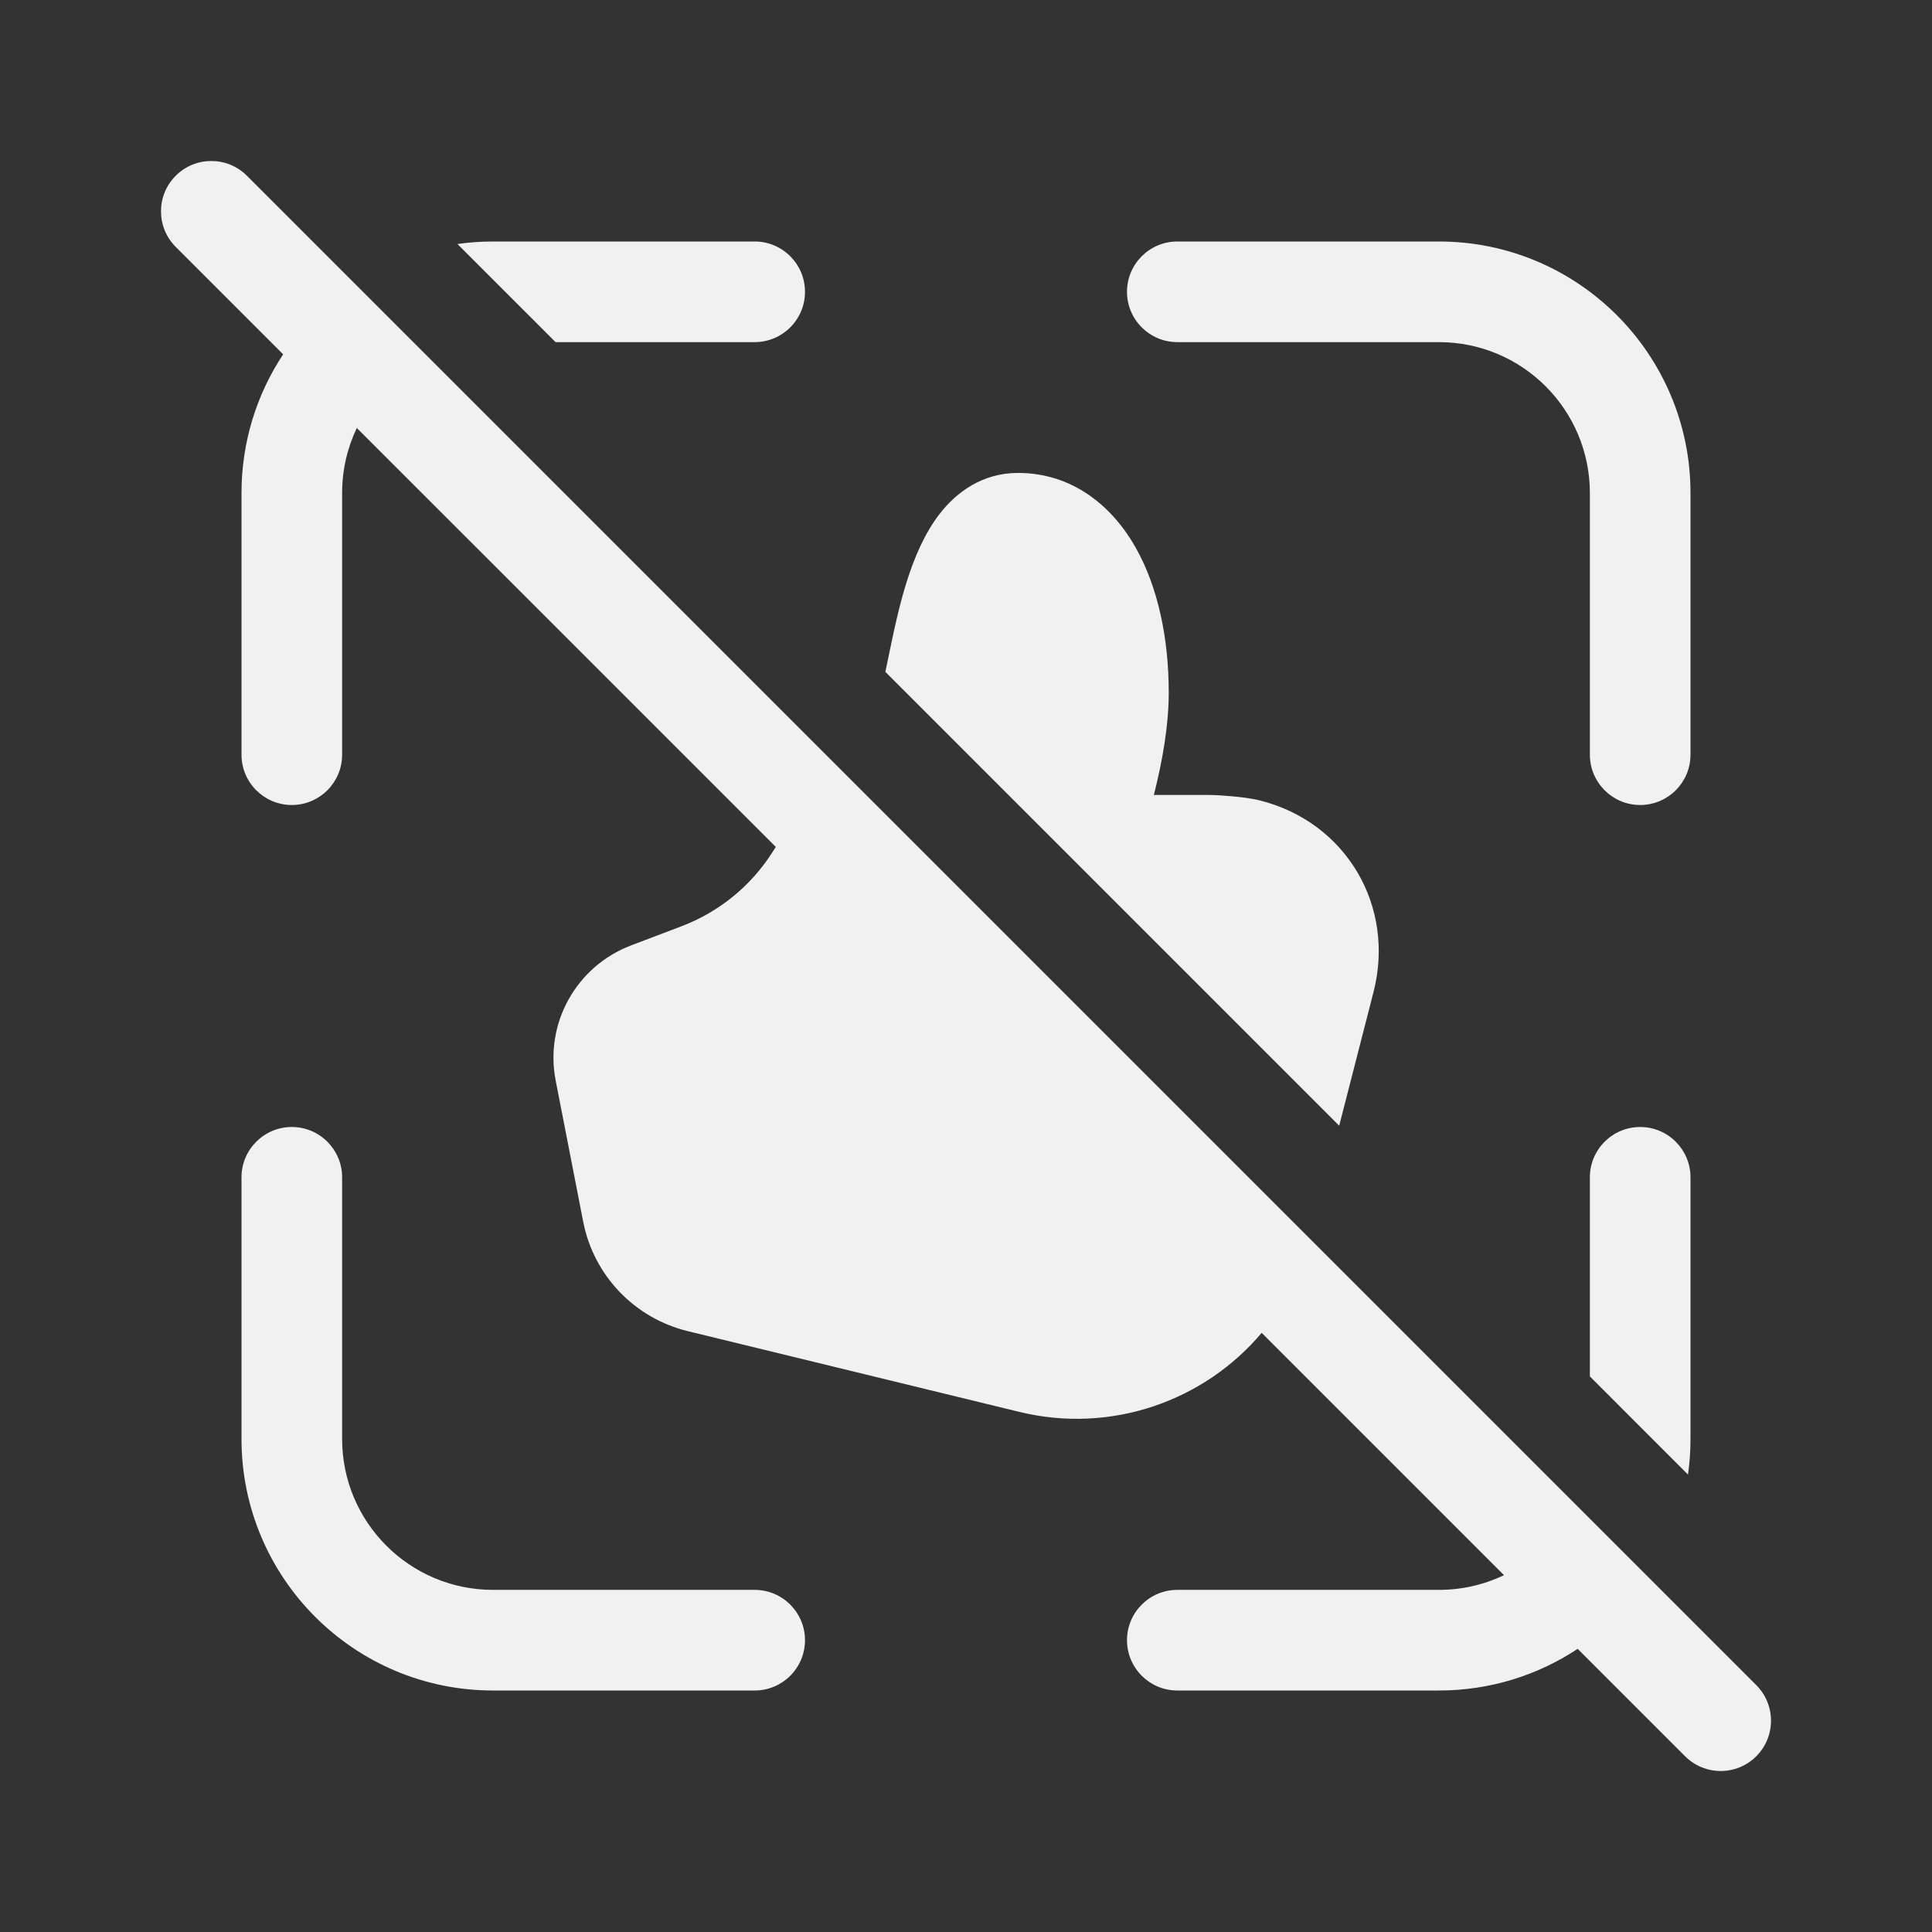 <svg width="48" height="48" viewBox="0 0 48 48" fill="none" xmlns="http://www.w3.org/2000/svg">
<rect x="0" y="0" width="48" height="48" fill="#333333" stroke="none"/>
<path d="M39.197 40.965L41.866 43.634C42.354 44.122 43.146 44.122 43.634 43.634C44.122 43.146 44.122 42.354 43.634 41.866L6.134 4.366C5.646 3.878 4.854 3.878 4.366 4.366C3.878 4.854 3.878 5.646 4.366 6.134L7.035 8.803C6.381 9.791 6 10.976 6 12.25V18.75C6 19.44 6.56 20 7.25 20C7.94 20 8.5 19.44 8.5 18.75V12.25C8.5 11.671 8.631 11.123 8.865 10.633L19.275 21.042L19.175 21.197C18.643 22.023 17.858 22.66 16.933 23.012L15.678 23.489C14.322 24.005 13.527 25.419 13.806 26.848L14.49 30.356C14.751 31.694 15.77 32.752 17.091 33.073L25.325 35.078C27.613 35.635 29.924 34.803 31.346 33.114L37.367 39.135C36.877 39.369 36.329 39.5 35.75 39.5H29.25C28.56 39.5 28 40.06 28 40.75C28 41.44 28.56 42 29.25 42H35.75C37.024 42 38.209 41.619 39.197 40.965ZM21.996 16.692L33.272 27.968L34.125 24.644C34.67 22.52 33.453 20.432 31.307 19.888C31.092 19.834 30.812 19.802 30.618 19.784C30.407 19.765 30.169 19.75 30 19.75H28.668C28.89 18.867 29.037 18.003 29.037 17.211C29.037 15.88 28.778 14.596 28.211 13.597C27.631 12.575 26.649 11.75 25.292 11.75C24.396 11.75 23.756 12.24 23.352 12.758C22.967 13.252 22.72 13.857 22.549 14.384C22.374 14.927 22.247 15.492 22.149 15.959C22.124 16.078 22.102 16.186 22.081 16.286C22.049 16.442 22.021 16.577 21.996 16.692ZM39.5 34.197L41.938 36.635C41.979 36.346 42 36.05 42 35.75V29.25C42 28.56 41.44 28 40.75 28C40.06 28 39.5 28.56 39.5 29.25V34.197ZM11.365 6.062L13.803 8.5H18.75C19.44 8.5 20 7.94 20 7.25C20 6.56 19.44 6 18.75 6H12.25C11.95 6 11.654 6.021 11.365 6.062ZM35.75 6C39.202 6 42 8.798 42 12.25V18.75C42 19.44 41.44 20 40.75 20C40.06 20 39.5 19.44 39.5 18.75V12.25C39.5 10.179 37.821 8.5 35.75 8.5H29.25C28.56 8.5 28 7.94 28 7.25C28 6.56 28.56 6 29.25 6H35.75ZM6 35.75C6 39.202 8.798 42 12.25 42H18.75C19.44 42 20 41.44 20 40.75C20 40.06 19.44 39.5 18.75 39.5H12.25C10.179 39.5 8.5 37.821 8.5 35.75V29.25C8.5 28.56 7.94 28 7.25 28C6.56 28 6 28.56 6 29.25V35.75Z" fill="#F1F1F1"/>
</svg>
